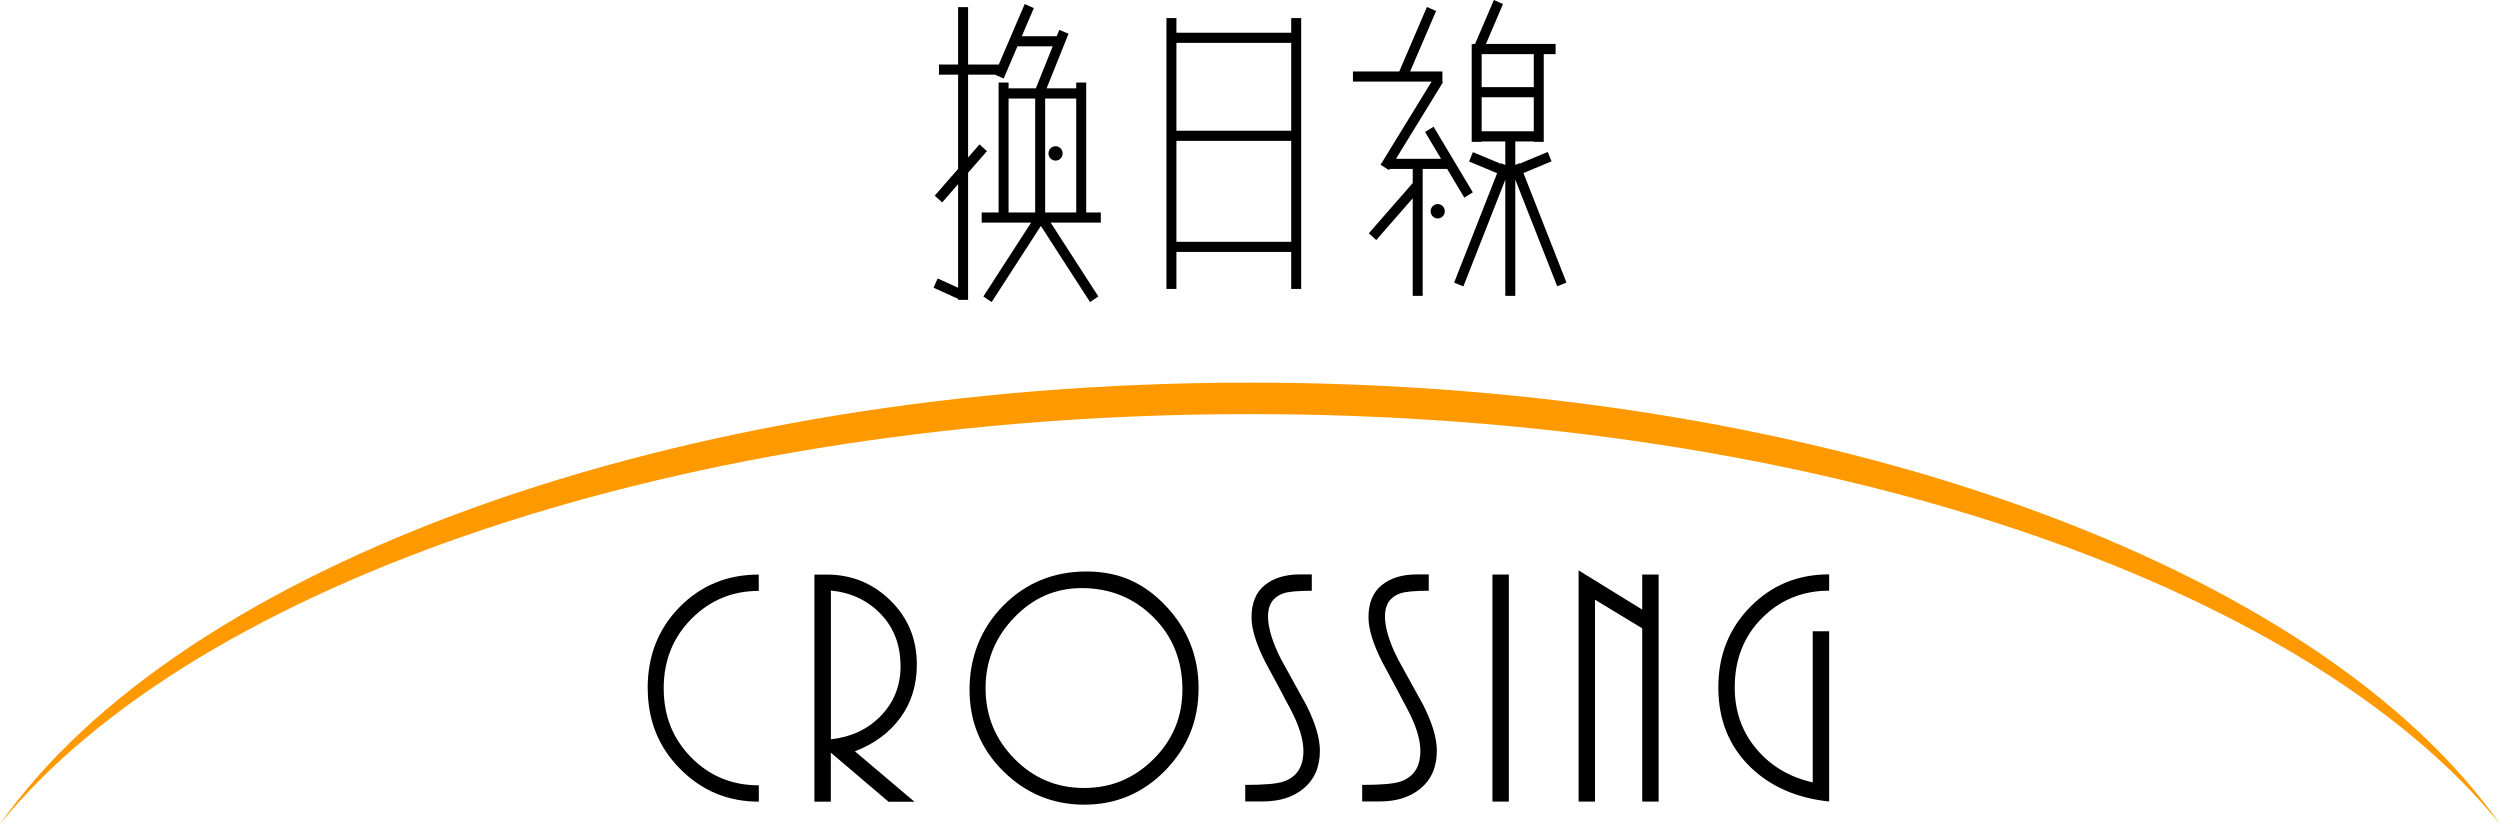 <svg width="270" height="89" viewBox="0 0 270 89" fill="none" xmlns="http://www.w3.org/2000/svg">
<path fill-rule="evenodd" clip-rule="evenodd" d="M135 41.324C197.437 41.324 250.522 61.244 270 89C248.985 63.086 196.469 44.722 135 44.722C73.531 44.722 21.015 63.094 0 89C19.477 61.236 72.563 41.324 135 41.324" fill="#FF9900"/>
<path fill-rule="evenodd" clip-rule="evenodd" d="M168.006 4.748H160.482L162.323 0.437L161.34 0L159.304 4.748H159.083V4.772H158.943V15.323H160.02V15.275H162.573V17.817L162.112 17.63L162.089 17.688L159.071 16.43L158.663 17.444L161.689 18.706L157.045 30.524L158.046 30.931L162.573 19.408V31.956H163.65V19.394L168.18 30.922L169.18 30.516L164.533 18.689L167.569 17.424L167.16 16.41L164.134 17.671L164.114 17.621L163.65 17.809V15.275H165.649V15.323H166.726V5.843H168.006V4.748ZM107.868 6.971L110.667 0.436L111.655 0.874L110.356 3.906H114.132L114.404 3.227L115.402 3.641L113.034 9.543H116.233V8.916H117.31V22.945H118.887V24.04H113.469L118.622 32.019L117.724 32.623L112.415 24.402L107.099 32.623L106.201 32.019L111.361 24.04H106.022V22.945H107.849V8.916H108.926V9.543H111.87L113.692 5.002H109.925V4.912L108.397 8.48L107.463 8.066H104.554V17.006L105.787 15.595L106.593 16.323L104.554 18.656V32.385H103.477V32.277L100.826 31.073L101.265 30.072L103.477 31.077V19.889L101.755 21.86L100.95 21.132L103.477 18.239V8.066H101.408V6.971H103.477V0.77H104.554V6.971H107.868ZM116.233 10.639V22.945H112.876V10.639H116.233ZM111.799 10.639V22.945H108.926V10.639H111.799ZM114.765 16.569C114.765 16.141 114.422 15.791 114 15.791C113.579 15.791 113.235 16.141 113.235 16.569C113.235 16.998 113.579 17.347 114 17.347C114.422 17.347 114.765 16.998 114.765 16.569ZM152.573 18.245H150.093L150.014 18.374L149.81 18.245H149.801V18.239L149.1 17.794L154.612 8.813H146.117V7.717H151.12L154.109 0.751L155.097 1.189L152.295 7.717H155.781V8.813H155.769L155.85 8.864L150.766 17.149H155.636L153.905 14.255L154.825 13.685L159.065 20.774L158.144 21.343L156.291 18.245H153.65V31.956H152.573V21.418L148.636 25.927L147.831 25.199L152.573 19.767V18.245ZM160.02 14.18H165.649V10.504H160.02V14.18ZM165.649 5.843H160.02V9.408H165.649V5.843ZM156.039 22.818C156.039 22.389 155.695 22.04 155.274 22.04C154.852 22.04 154.509 22.389 154.509 22.818C154.509 23.246 154.852 23.596 155.274 23.596C155.695 23.596 156.039 23.246 156.039 22.818ZM125.976 1.953H127.053V3.533H139.45V1.953H140.527V31.202H139.45V27.208H127.053V31.202H125.976V1.953ZM127.053 26.113V15.212H139.45V26.113H127.053ZM139.45 4.629V14.116H127.053V4.629H139.45Z" fill="black"/>
<path d="M185.579 74.233C185.579 70.779 186.727 67.882 189.03 65.54C191.333 63.197 194.166 62.03 197.547 62.03V63.793C194.682 63.793 192.262 64.777 190.294 66.754C188.327 68.731 187.351 71.224 187.351 74.241C187.351 76.813 188.132 79.028 189.685 80.878C191.239 82.728 193.269 83.935 195.775 84.499V68.175H197.547V86.563C194.073 86.198 191.255 84.967 189.084 82.887C186.75 80.632 185.579 77.75 185.579 74.249V74.233ZM177.359 86.571V67.858L172.261 64.769V86.571H170.489V61.602L177.359 65.833V62.046H179.131V86.571H177.359ZM161.183 86.571V62.046H162.956V86.571H161.183ZM147.108 84.769C149.185 84.769 150.566 84.65 151.269 84.403C152.69 83.911 153.4 82.808 153.4 81.093C153.4 79.87 152.94 78.37 152.011 76.607C151.082 74.844 150.176 73.137 149.278 71.494C148.287 69.533 147.795 67.929 147.795 66.675C147.795 65.127 148.271 63.968 149.224 63.197C150.176 62.427 151.433 62.038 153.002 62.038H154.306V63.801C152.784 63.801 151.753 63.896 151.199 64.094C150.114 64.484 149.575 65.309 149.575 66.556C149.575 67.802 150.059 69.398 151.019 71.264C151.909 72.883 152.799 74.503 153.697 76.115C154.688 78.076 155.18 79.727 155.18 81.077C155.18 82.839 154.579 84.213 153.369 85.197C152.26 86.102 150.816 86.555 149.029 86.555H147.116V84.753L147.108 84.769ZM134.477 84.769C136.554 84.769 137.935 84.65 138.638 84.403C140.059 83.911 140.769 82.808 140.769 81.093C140.769 79.87 140.309 78.37 139.38 76.607C138.451 74.844 137.545 73.137 136.647 71.494C135.656 69.533 135.164 67.929 135.164 66.675C135.164 65.127 135.64 63.968 136.593 63.197C137.545 62.427 138.802 62.038 140.371 62.038H141.675V63.801C140.152 63.801 139.122 63.896 138.568 64.094C137.483 64.484 136.944 65.309 136.944 66.556C136.944 67.802 137.428 69.398 138.388 71.264C139.278 72.883 140.168 74.503 141.066 76.115C142.057 78.076 142.549 79.727 142.549 81.077C142.549 82.839 141.948 84.213 140.738 85.197C139.629 86.102 138.185 86.555 136.397 86.555H134.485V84.753L134.477 84.769ZM97.255 71.907C97.255 69.676 96.552 67.818 95.139 66.333C93.726 64.849 91.931 63.999 89.737 63.777V79.846C91.907 79.6 93.68 78.782 95.053 77.385C96.521 75.916 97.263 74.09 97.263 71.907H97.255ZM95.951 86.579L89.729 81.283V86.579H87.957V62.054H89.292C91.97 62.054 94.257 62.983 96.162 64.849C98.067 66.715 99.019 69.017 99.019 71.764C99.019 73.971 98.426 75.884 97.247 77.504C96.068 79.124 94.429 80.338 92.329 81.14L98.762 86.587H95.944L95.951 86.579ZM69.947 74.336C69.947 70.827 71.095 67.905 73.398 65.563C75.701 63.221 78.55 62.054 81.946 62.054V63.817C79.105 63.817 76.677 64.817 74.678 66.834C72.68 68.842 71.68 71.343 71.68 74.336C71.68 77.329 72.672 79.791 74.647 81.799C76.622 83.808 79.058 84.816 81.954 84.816V86.579C78.628 86.579 75.795 85.404 73.46 83.046C71.118 80.696 69.955 77.79 69.955 74.328L69.947 74.336Z" fill="black"/>
<path d="M106.443 74.328C106.443 77.298 107.482 79.83 109.55 81.942C111.627 84.054 114.133 85.102 117.068 85.102C120.004 85.102 122.486 84.07 124.57 81.998C126.655 79.926 127.701 77.417 127.701 74.479C127.701 71.343 126.655 68.731 124.555 66.643C122.455 64.563 119.879 63.515 116.818 63.515C113.977 63.515 111.533 64.587 109.496 66.73C107.458 68.874 106.443 71.407 106.443 74.32V74.328ZM129.442 74.368C129.442 77.822 128.24 80.775 125.827 83.228C123.415 85.682 120.511 86.904 117.115 86.904C113.719 86.904 110.799 85.706 108.364 83.3C105.928 80.894 104.71 77.957 104.71 74.479C104.71 71.002 105.928 67.85 108.364 65.397C110.799 62.943 113.789 61.721 117.334 61.721C120.878 61.721 123.571 62.967 125.921 65.452C128.271 67.937 129.45 70.915 129.45 74.368H129.442Z" fill="black"/>
</svg>
